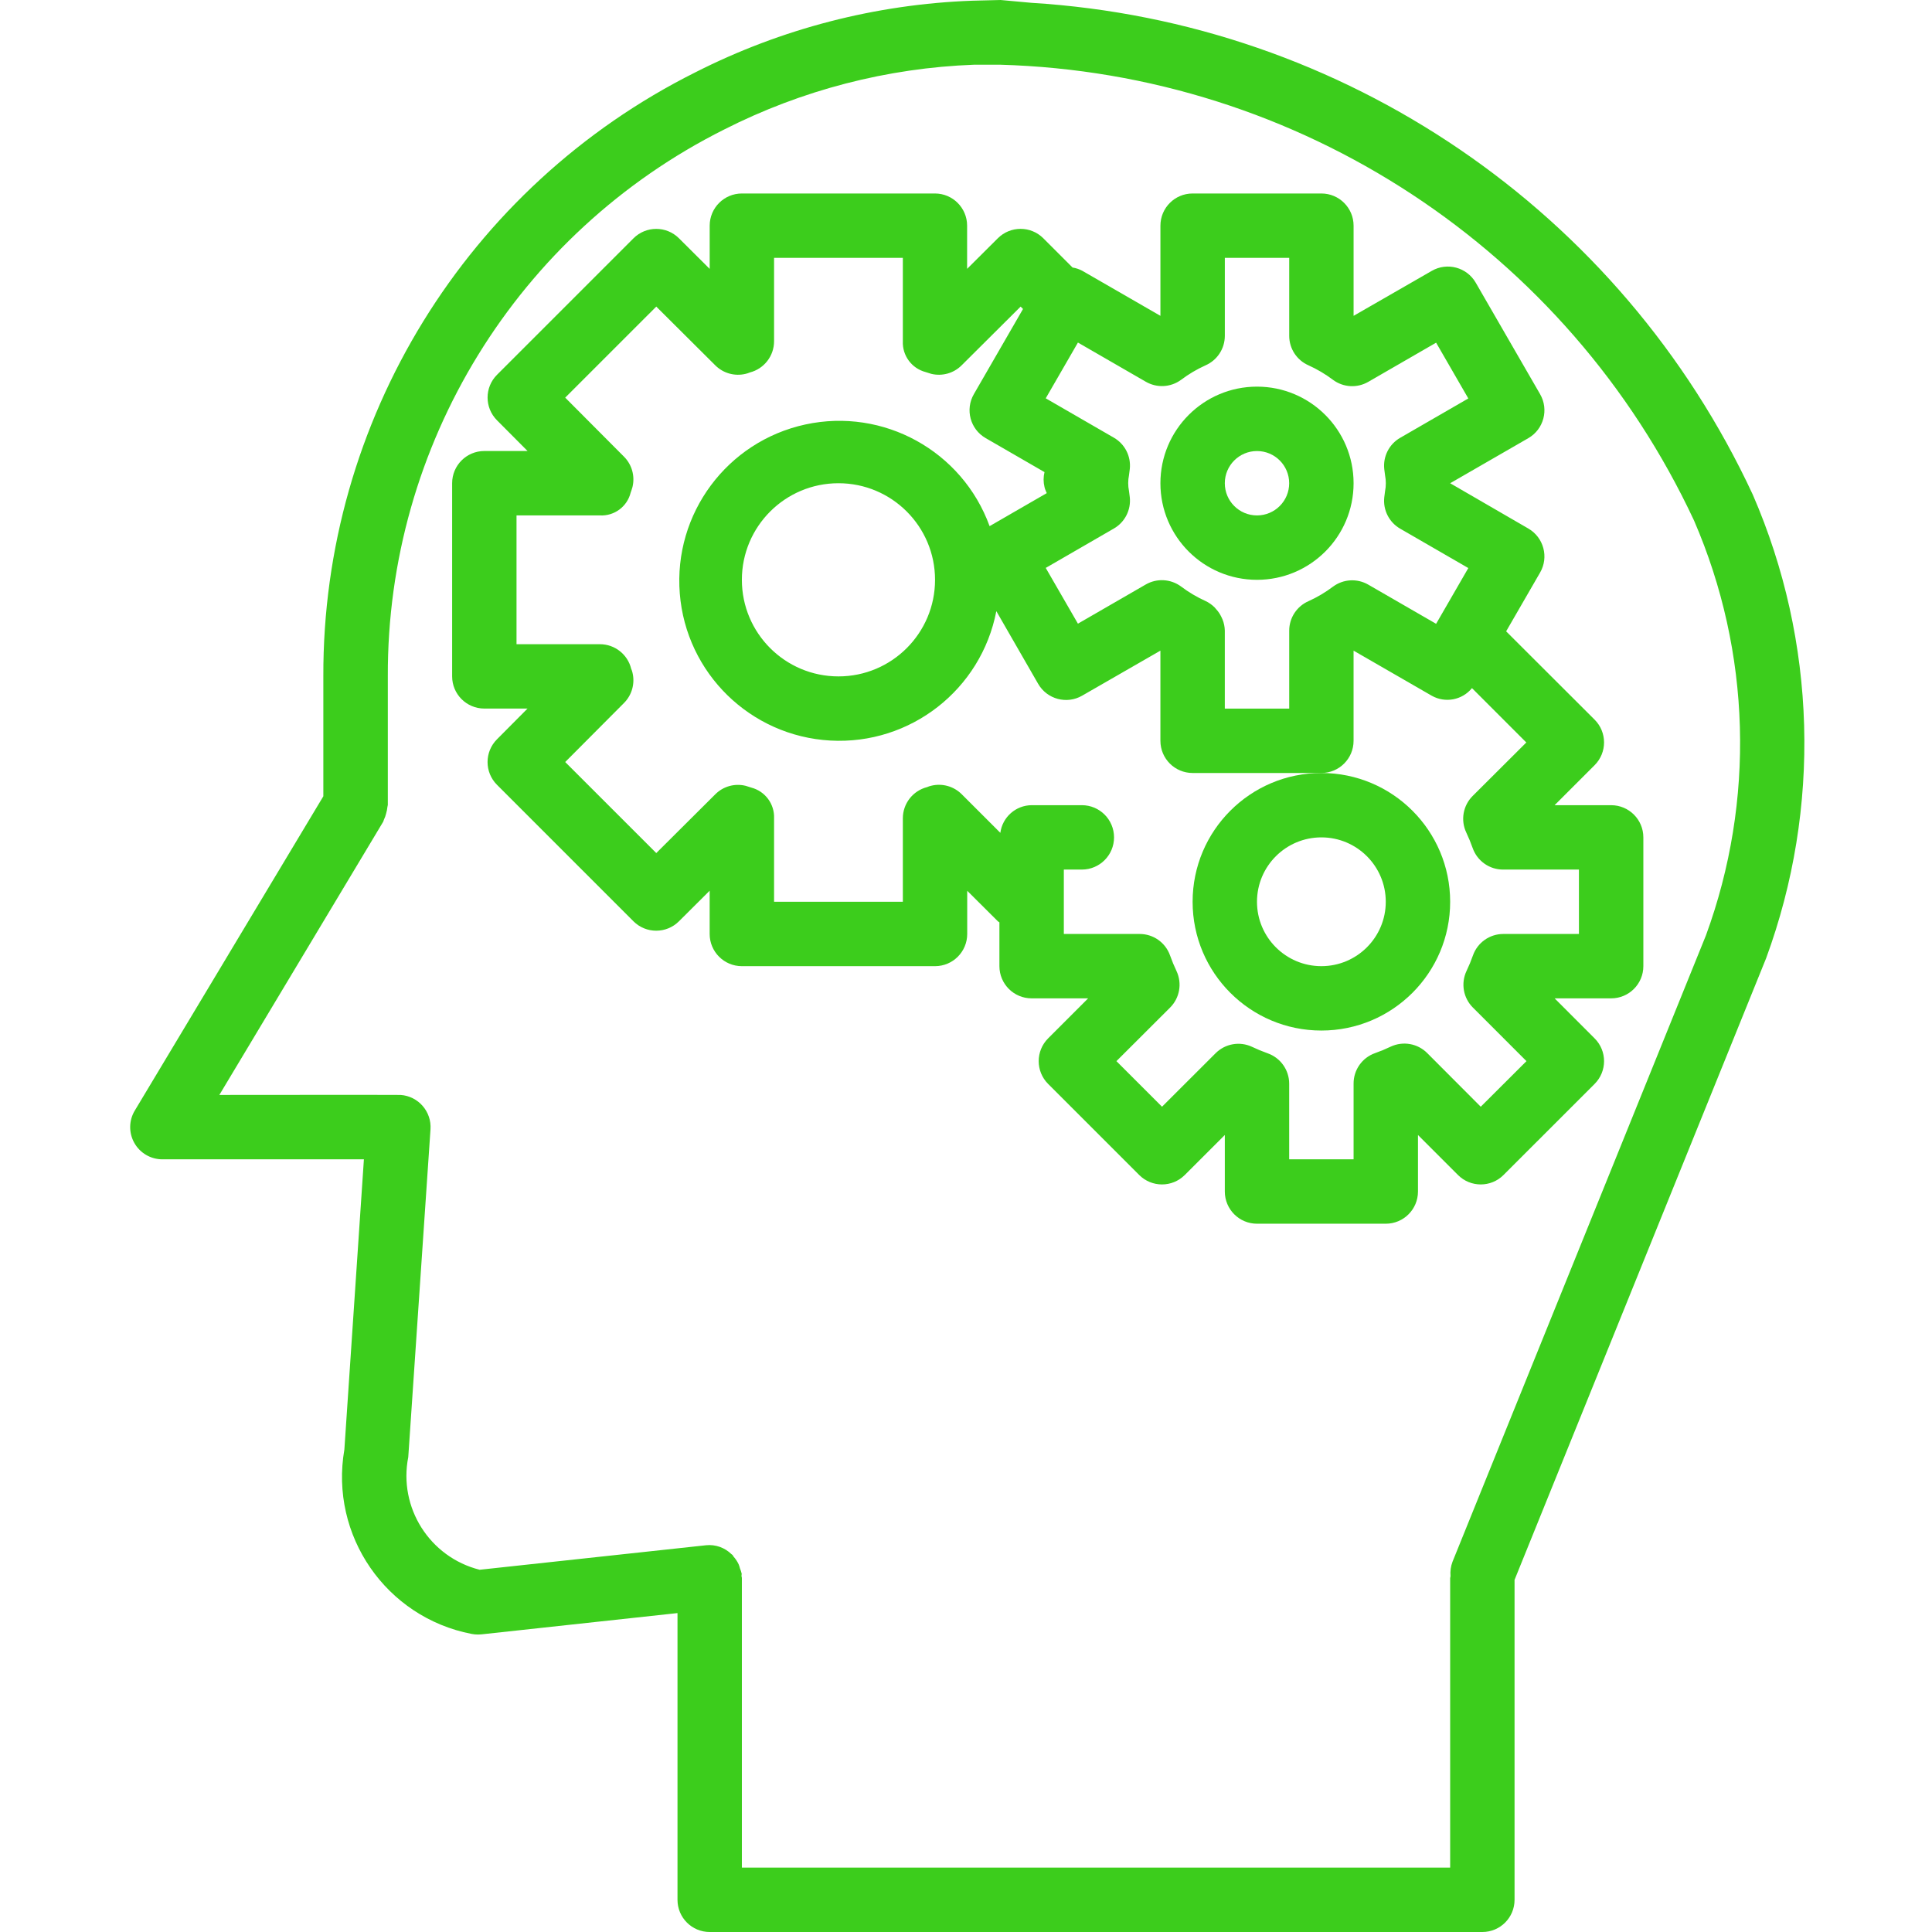 <?xml version="1.0"?>
<svg xmlns="http://www.w3.org/2000/svg" height="512px" viewBox="-78 0 1168 1168.75" width="512px" style="user-select: auto;"><g style="user-select: auto;"><path d="m981.969 299.254c-79.812-171.715-247.277-285.93-436.266-297.539l-18.773-1.715-17.184.426c-58.32 2.145-115.465 16.914-167.496 43.344-138.336 69.16-225.535 210.75-225.023 365.414v72.512l-114.066 190.137c-3.621 6.008-3.719 13.5-.254 19.613 3.445 6.102 9.922 9.879 16.938 9.879h121.918l-11.816 175.559c-9.004 51.945 25.207 101.535 76.969 111.543 1.289.246 2.586.371 3.891.371.707 0 1.398-.039 2.09-.109l118.574-12.867v173.457c0 10.762 8.715 19.473 19.473 19.473h467.426c10.758 0 19.473-8.711 19.473-19.473v-193.551l152.184-376.039c33.441-91.051 30.547-191.469-8.055-280.434zm-28.34 266.586-153.32 378.934c-1.055 2.781-1.465 5.758-1.199 8.711 0 .418-.223.762-.223 1.172v175.145h-428.473v-175.285c0-.414-.219-.758-.23-1.16-.023-.41.172-.859.125-1.34-.262-1.109-.605-2.188-1.043-3.246-.207-.832-.477-1.656-.793-2.453-.789-1.668-1.812-3.223-3.039-4.594-.262-.316-.391-.742-.664-1.035-.281-.293-.445-.328-.668-.523-4.035-3.957-9.613-5.941-15.246-5.391l-137.07 14.836c-30.227-7.621-49.219-37.574-43.184-68.168l13.449-198.258c.746-10.738-7.344-20.055-18.082-20.812-1.598-.105-109.648 0-109.648 0l99.133-165.305c.18-.406.324-.836.449-1.262.57-1.172 1-2.398 1.297-3.66.391-1.281.656-2.586.777-3.906 0-.465.262-.836.262-1.301v-77.754c-.535-139.984 78.309-268.184 203.477-330.848 47.004-23.863 98.605-37.234 151.277-39.195h15.586c180.848 5.102 343.324 111.832 419.852 275.77 34.477 79.637 37.055 169.449 7.199 250.93zm0 0" data-original="#000000" class="active-path" style="user-select: auto;" data-old_color="#000000" fill="#3CCD1C"/><path d="m896.27 487.09h-34.195l24.199-24.199c7.613-7.609 7.613-19.934 0-27.543l-53.52-53.426 20.551-35.578c5.371-9.316 2.184-21.223-7.133-26.609l-47.285-27.406 47.285-27.27c9.316-5.371 12.504-17.281 7.133-26.598l-38.953-67.465c-5.383-9.312-17.297-12.504-26.602-7.129l-47.285 27.195v-54.543c0-10.754-8.723-19.473-19.48-19.473h-77.898c-10.762 0-19.477 8.719-19.477 19.473v54.543l-47.297-27.27c-1.832-.965-3.793-1.637-5.84-1.949l-17.711-17.707c-7.586-7.586-19.906-7.586-27.512 0l-18.582 18.504v-26.121c0-10.754-8.719-19.473-19.477-19.473h-116.777c-10.746 0-19.473 8.719-19.473 19.473v26.145l-18.578-18.504c-7.598-7.594-19.922-7.594-27.523 0l-82.578 82.578c-7.578 7.602-7.578 19.902 0 27.504l18.5 18.59h-26.152c-10.758 0-19.477 8.719-19.477 19.48v116.855c0 10.758 8.719 19.473 19.477 19.473h26.133l-18.492 18.605c-7.582 7.605-7.582 19.906 0 27.5l82.57 82.586c7.609 7.586 19.914 7.586 27.52 0l18.582-18.508v26.176c0 10.762 8.723 19.473 19.473 19.473h116.859c10.758 0 19.473-8.711 19.473-19.473v-26.137l18.586 18.504c.27.27.621.352.895.59v26.516c0 10.766 8.723 19.469 19.473 19.469h34.199l-24.211 24.219c-7.598 7.602-7.598 19.93 0 27.543l55.117 55.113c7.613 7.598 19.926 7.598 27.543 0l24.234-24.211v34.195c0 10.766 8.715 19.477 19.469 19.477h77.906c10.754 0 19.477-8.711 19.477-19.477v-34.195l24.219 24.211c7.586 7.598 19.922 7.598 27.52 0l55.121-55.113c7.613-7.613 7.613-19.941 0-27.543l-24.199-24.219h34.195c10.762 0 19.48-8.703 19.48-19.469v-77.906c0-10.758-8.719-19.477-19.48-19.477zm-260.219-257.281c4.602-3.465 9.582-6.426 14.836-8.797 7.098-3.098 11.68-10.098 11.688-17.832v-47.18h38.953v47.18c0 7.734 4.594 14.734 11.691 17.832 5.262 2.371 10.234 5.332 14.832 8.797 6.227 4.602 14.586 5.062 21.293 1.191l41.051-23.699 19.477 33.734-41.234 23.824c-6.676 3.848-10.445 11.289-9.613 18.938l.488 3.766c.613 3.156.613 6.391 0 9.543l-.488 3.762c-.832 7.652 2.938 15.094 9.613 18.941l41.234 23.828-19.477 33.73-41.051-23.699c-6.707-3.875-15.066-3.406-21.293 1.191-4.598 3.465-9.57 6.426-14.832 8.797-7.098 3.098-11.691 10.098-11.691 17.832v47.168h-38.965v-47.168c-.043-2.328-.523-4.629-1.395-6.793-.215-.57-.477-1.133-.773-1.672-.77-1.594-1.766-3.078-2.969-4.383-.312-.41-.652-.801-1-1.172-1.605-1.605-3.477-2.938-5.539-3.895-5.254-2.363-10.234-5.328-14.836-8.805-6.23-4.578-14.586-5.055-21.297-1.188l-41.043 23.707-19.477-33.727 41.223-23.828c6.676-3.852 10.449-11.289 9.625-18.949l-.484-3.766c-.633-3.137-.633-6.379 0-9.531l.484-3.762c.824-7.668-2.949-15.094-9.625-18.945l-41.223-23.82 19.477-33.734 41.043 23.695c6.691 3.887 15.051 3.457 21.297-1.113zm240.742 335.191h-45.77c-8.266.004-15.625 5.215-18.363 13.016-1.133 3.203-2.43 6.348-3.902 9.422-3.496 7.445-1.934 16.301 3.902 22.102l32.387 32.391-27.66 27.578-32.379-32.453c-5.805-5.828-14.648-7.387-22.098-3.895-3.051 1.465-6.184 2.766-9.379 3.895-7.867 2.738-13.117 10.176-13.066 18.508v45.762h-38.961v-45.762c0-8.281-5.246-15.66-13.066-18.391-3.188-1.129-6.328-2.441-9.387-3.891-7.434-3.5-16.289-1.938-22.09 3.891l-32.387 32.336-27.578-27.578 32.453-32.391c5.832-5.801 7.391-14.656 3.895-22.102-1.465-3.074-2.762-6.219-3.895-9.422-2.766-7.852-10.191-13.066-18.504-13.016h-45.766v-38.961h10.902c10.762 0 19.473-8.707 19.473-19.473 0-10.758-8.711-19.477-19.473-19.477h-30.379c-9.605.074-17.676 7.215-18.93 16.734l-23.375-23.367c-4.809-4.805-11.773-6.746-18.371-5.145-.879.195-1.719.473-2.547.84-8.652 2.203-14.711 9.996-14.684 18.926v50.445h-77.906v-50.445c.367-8.672-5.371-16.422-13.77-18.625-.742-.258-2.688-.891-3.426-1.082-6.605-1.625-13.578.316-18.363 5.137l-35.699 35.547-55.09-55.074 35.555-35.699c4.805-4.812 6.746-11.766 5.145-18.367-.18-.812-.449-1.586-.789-2.34-2.121-8.727-9.941-14.867-18.934-14.867h-50.43v-77.906h50.43c8.707.465 16.504-5.301 18.609-13.754.289-.738.91-2.672 1.113-3.434 1.602-6.598-.34-13.559-5.145-18.363l-35.555-35.703 55.09-55.078 35.699 35.543c4.809 4.797 11.758 6.742 18.363 5.141.875-.199 1.727-.484 2.555-.836 8.617-2.207 14.641-9.98 14.641-18.867v-50.449h77.906v50.449c-.367 8.668 5.371 16.422 13.77 18.625.742.262 2.68.887 3.422 1.078 6.602 1.602 13.566-.344 18.359-5.141l35.703-35.543 1.445 1.445-29.73 51.512c-5.391 9.316-2.195 21.227 7.121 26.598l35.605 20.57c-.719 2.969-.719 6.051 0 9.02.168.805.438 1.594.781 2.336.125.488.441.879.594 1.359l-34.586 19.98c-16.547-45.508-64.172-71.766-111.492-61.496-47.309 10.277-79.75 53.934-75.93 102.211 3.816 48.27 42.723 86.285 91.066 88.988 48.355 2.699 91.25-30.742 100.426-78.281l25.32 44.004c5.383 9.301 17.297 12.5 26.602 7.121l47.336-27.234v54.539c0 10.762 8.715 19.477 19.477 19.477h77.898c10.758 0 19.48-8.715 19.48-19.477v-54.539l47.285 27.273c8.152 4.594 18.43 2.656 24.344-4.602l32.871 32.883-32.449 32.348c-5.836 5.805-7.398 14.656-3.883 22.105 1.453 3.066 2.75 6.219 3.883 9.426 2.773 7.844 10.199 13.066 18.508 13.004h45.77zm-389.523-214.242c0 32.277-26.16 58.426-58.422 58.426-32.266 0-58.434-26.148-58.434-58.426 0-32.266 26.168-58.43 58.434-58.43 32.262 0 58.422 26.164 58.422 58.43zm0 0" data-original="#000000" class="active-path" style="user-select: auto;" data-old_color="#000000" fill="#3CCD1C"/><path d="m682.031 350.758c32.266 0 58.434-26.148 58.434-58.43 0-32.27-26.168-58.434-58.434-58.434-32.27 0-58.422 26.164-58.422 58.434 0 32.281 26.152 58.43 58.422 58.43zm0-77.906c10.758 0 19.473 8.727 19.473 19.477 0 10.766-8.715 19.473-19.473 19.473-10.754 0-19.469-8.707-19.469-19.473 0-10.75 8.715-19.477 19.469-19.477zm0 0" data-original="#000000" class="active-path" style="user-select: auto;" data-old_color="#000000" fill="#3CCD1C"/><path d="m643.086 545.523c0 43.027 34.879 77.895 77.898 77.895 43.023 0 77.902-34.867 77.902-77.895 0-43.027-34.879-77.906-77.902-77.906-43.02 0-77.898 34.879-77.898 77.906zm77.898-38.957c21.516 0 38.953 17.438 38.953 38.957 0 21.512-17.438 38.949-38.953 38.949-21.512 0-38.953-17.438-38.953-38.949 0-21.52 17.441-38.957 38.953-38.957zm0 0" data-original="#000000" class="active-path" style="user-select: auto;" data-old_color="#000000" fill="#3CCD1C"/></g> </svg>
